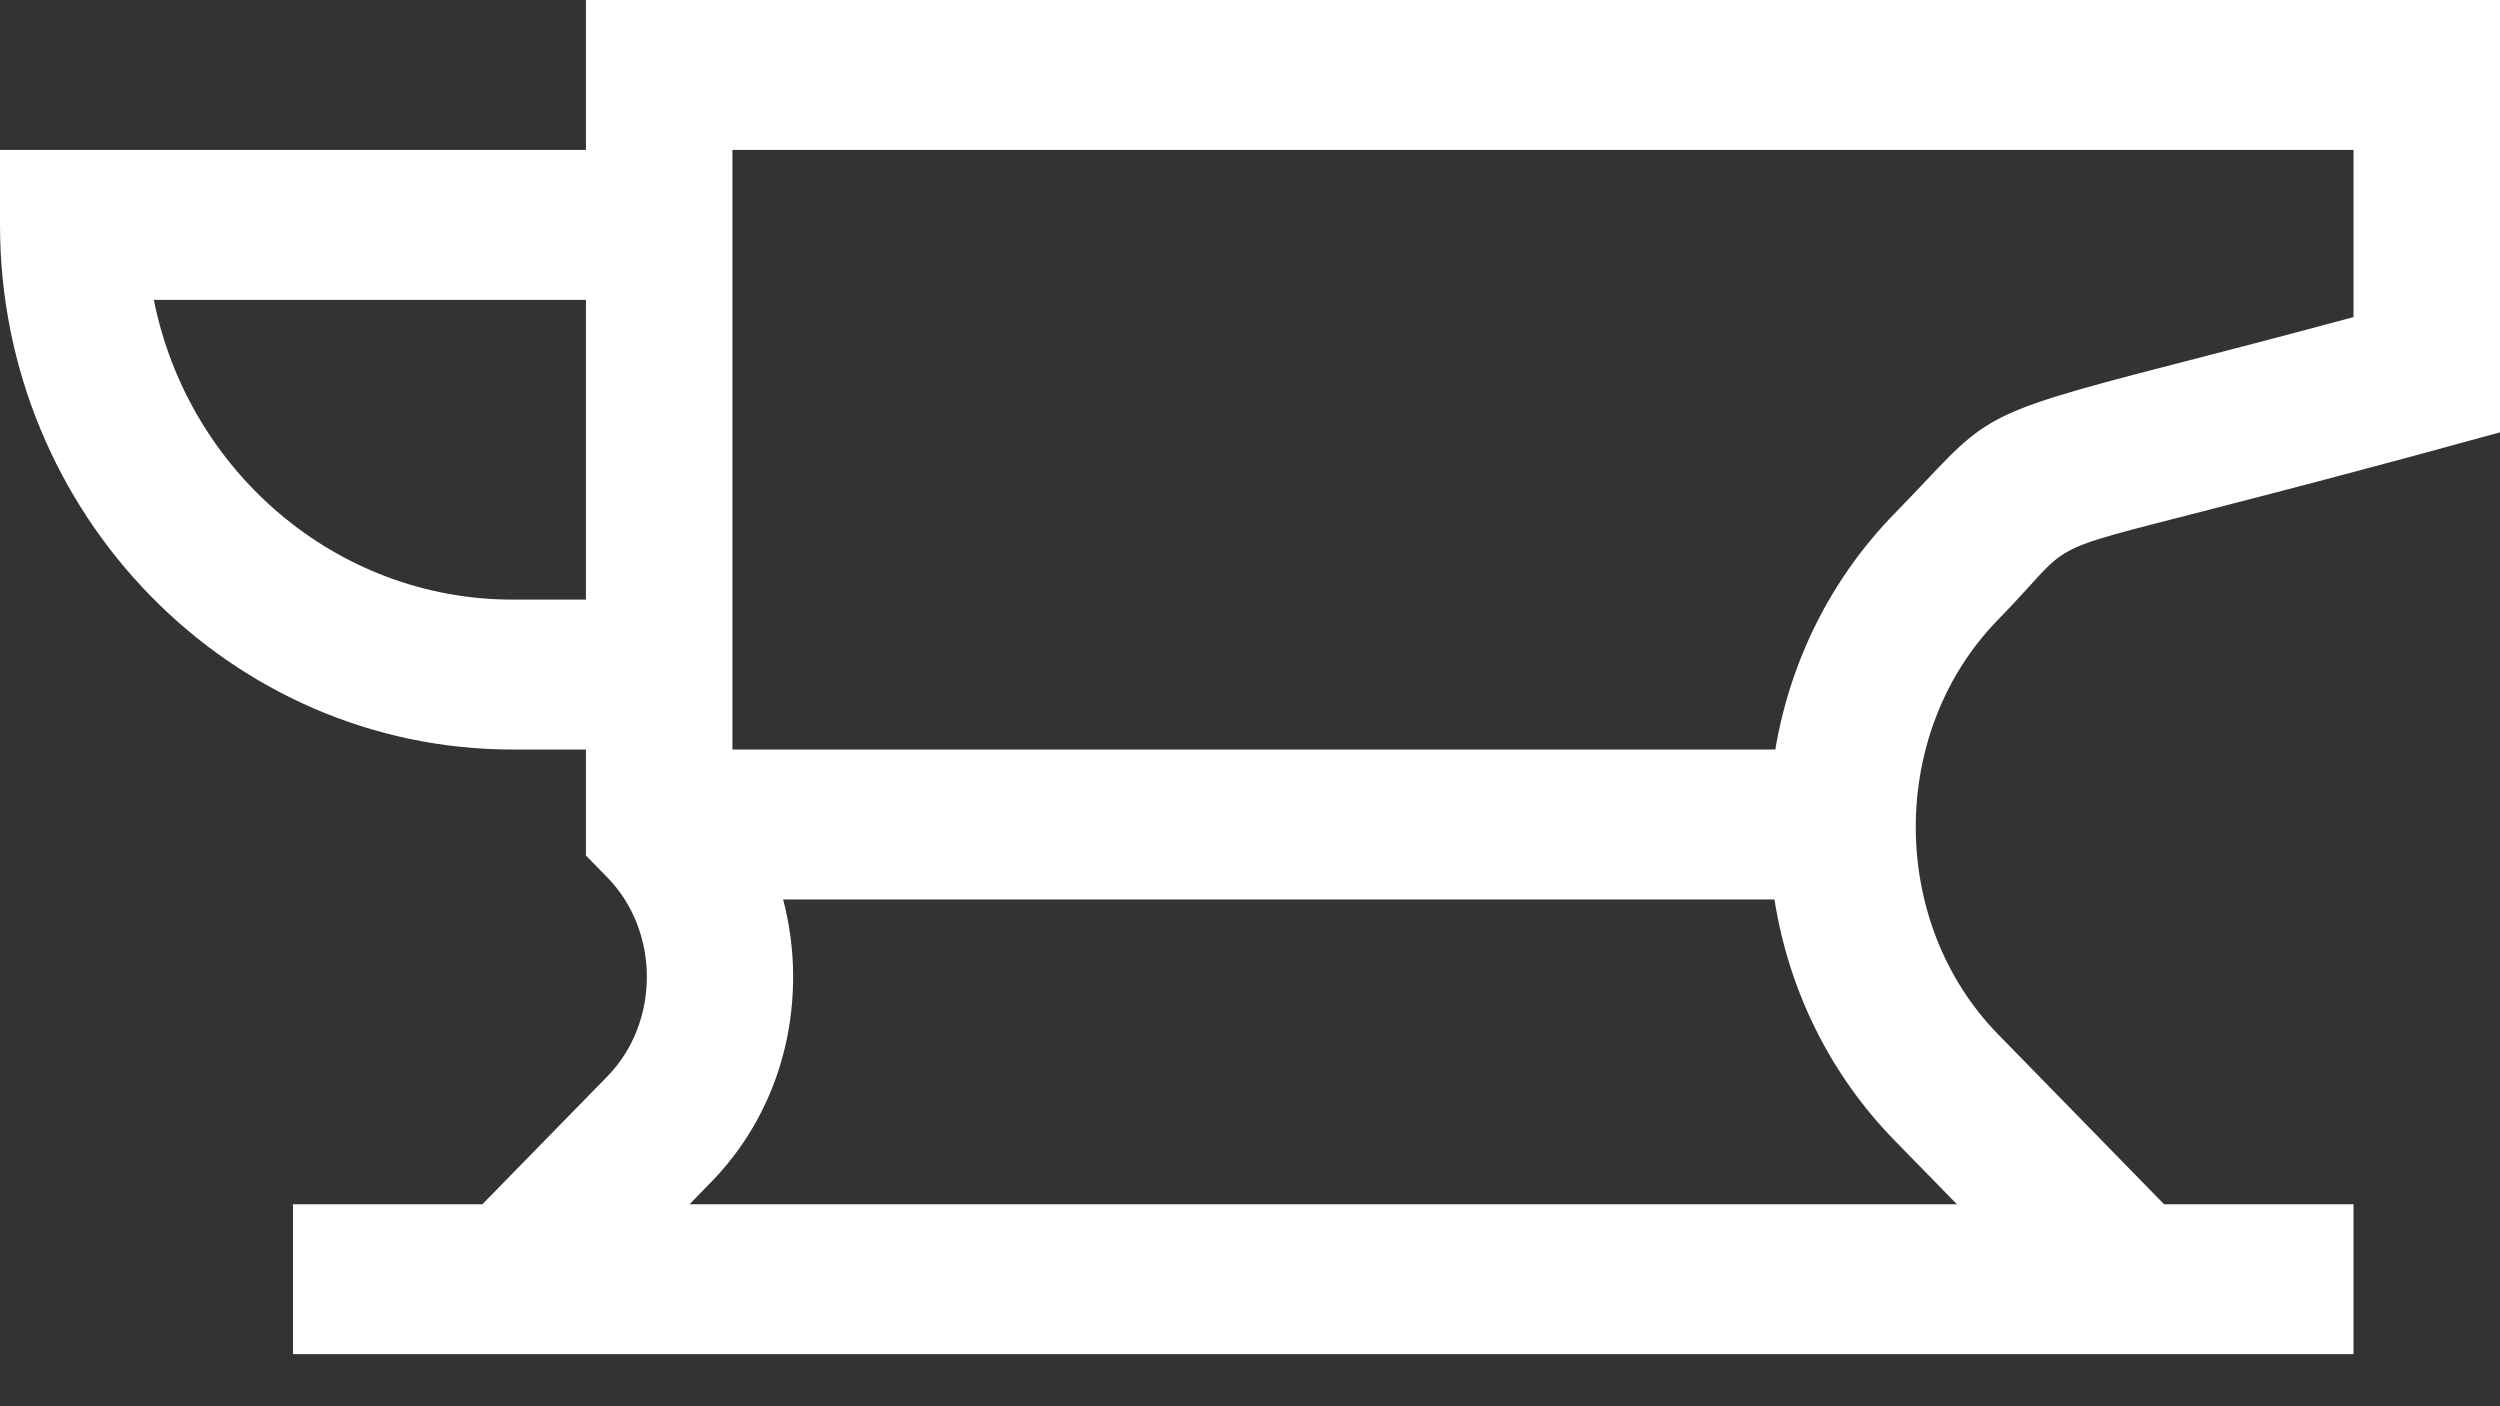 <svg width="32" height="18" viewBox="0 0 32 18" fill="none" xmlns="http://www.w3.org/2000/svg">
<rect x="0" y="0" width="32" height="18" fill="#333333" stroke="none"/>
<path d="M7.5 1.919H0V2.878C0 6.581 2.944 9.594 6.562 9.594H7.5V10.951L7.775 11.232C8.448 11.922 8.448 13.087 7.775 13.777L6.174 15.415H3.75V17.333H30.125V15.415H27.701L25.577 13.241C24.17 11.802 24.17 9.369 25.577 7.93C26.574 6.91 26.049 7.099 28.287 6.522C30.659 5.911 31.402 5.694 32 5.534V0H7.5V1.919ZM6.562 7.675C4.299 7.675 2.405 6.025 1.969 3.838H7.5V7.675H6.562ZM25.049 15.415H8.826L9.1 15.133C9.778 14.44 10.152 13.506 10.152 12.504C10.152 12.164 10.108 11.831 10.024 11.513H22.713C22.897 12.681 23.426 13.754 24.251 14.598L25.049 15.415ZM30.125 1.919V4.059C29.156 4.32 28.406 4.513 27.83 4.662C25.169 5.347 25.471 5.324 24.251 6.573C23.441 7.402 22.917 8.45 22.724 9.594H9.375V1.919H30.125Z" fill="#fff"/>
</svg>
